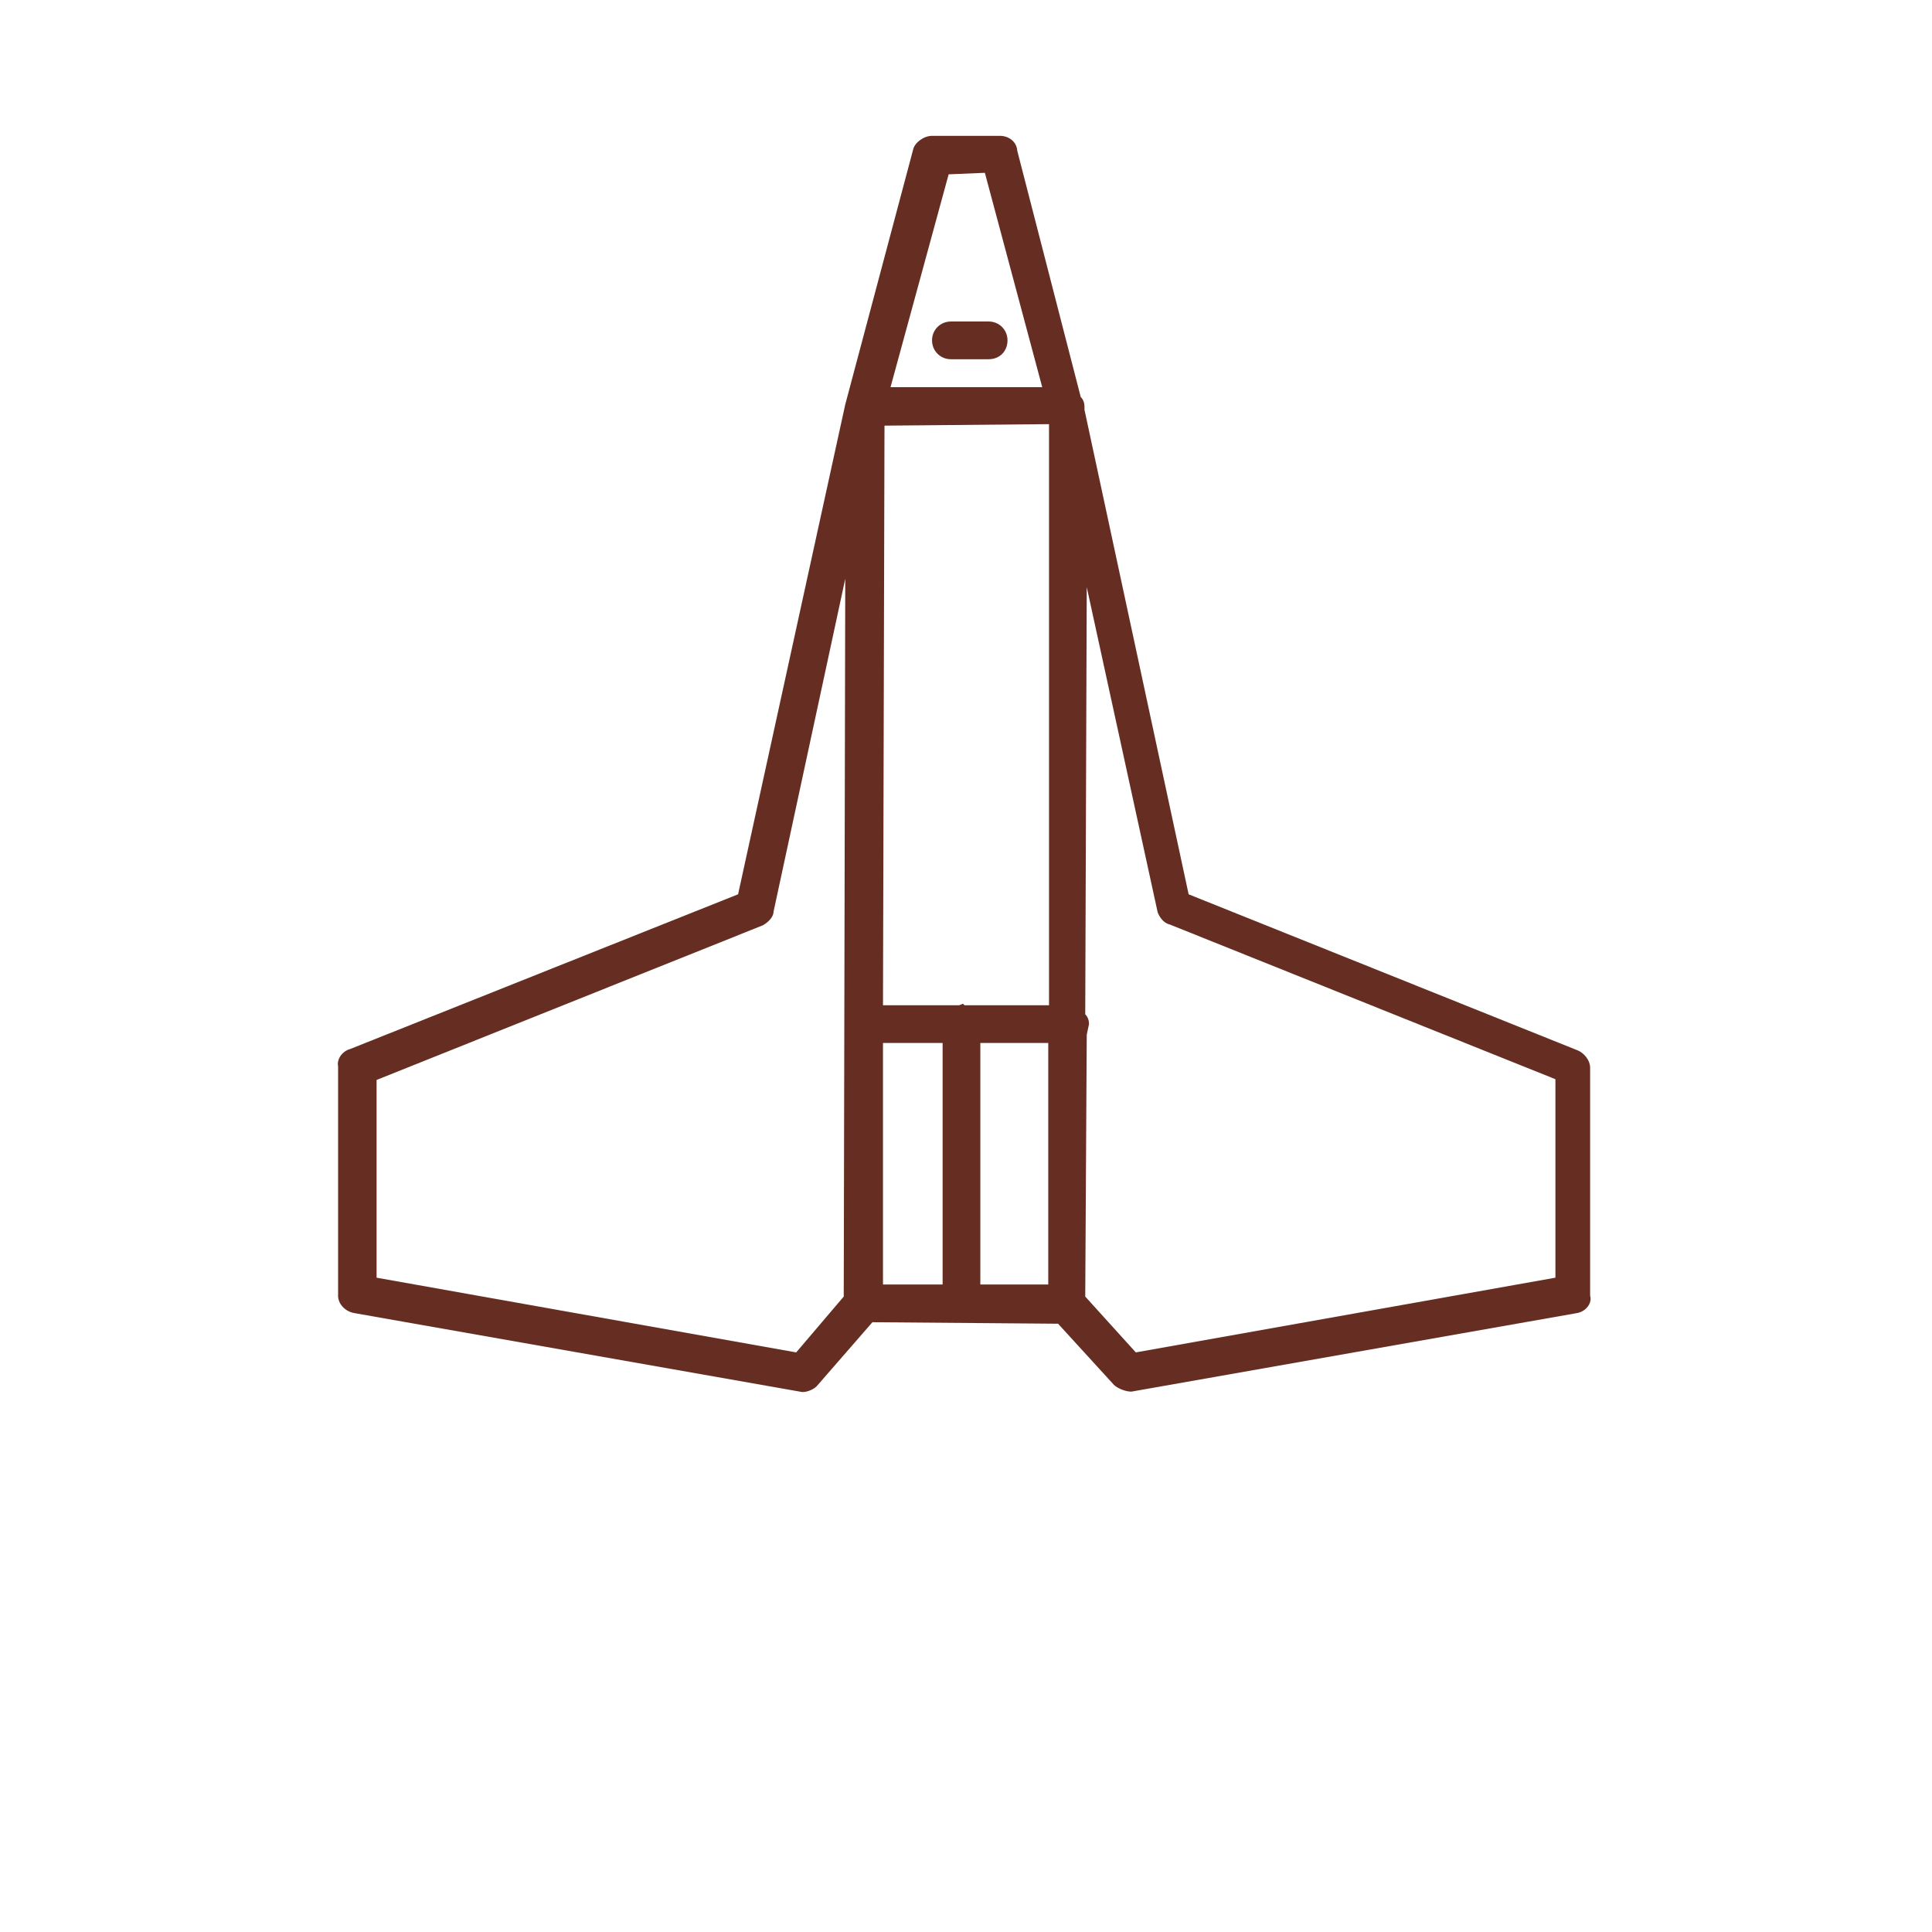 <svg xmlns="http://www.w3.org/2000/svg" viewBox="0 0 256 256" enable-background="new 0 0 256 256"><style type="text/css">.st0{fill:#662E23;}</style><path class="st0" d="M208.9 174l-59 10.4c-.7 0-1.8-.4-2.3-.9l-7.4-8.1-24.6-.2-7.4 8.5c-.5.5-1.6.9-2.2.7l-59-10.4c-1.3-.2-2.3-1.3-2.2-2.5v-30.2c-.2-.9.5-2 1.6-2.3l51.4-20.5 14.2-64.9 9-33.8c.2-.9 1.4-1.8 2.5-1.8h9c1.1 0 2.2.7 2.3 2l8.4 32.6c.4.4.5.9.5 1.3v.4l13.8 64.2 51.6 20.7c.7.3 1.6 1.2 1.6 2.3v30.2c.3.9-.5 2.1-1.8 2.3zm-159-30.9v26.2l55.6 9.9 6.3-7.4.2-95.1-9.5 44.1c0 .7-.7 1.4-1.4 1.8l-51.2 20.5zm75-4.9h-7.9v32h7.9v-32zm14 0h-9v32h9v-32zm5.1-1.1l-.2 34.7 6.7 7.4 55.6-9.9v-26.3l-51.1-20.5c-.9-.2-1.4-1.1-1.6-1.6l-9.4-43.1-.2 56.6c.4.4.5.9.5 1.3l-.3 1.4zm-16.2-3.9h11.2v-77l-21.8.2-.2 76.8h10.1l.5-.2.2.2zm2.7-110.3l-4.8.2-7.7 28.2h20.1l-7.6-28.4zm.5 24.7h-5c-1.4 0-2.5-1.1-2.5-2.5s1.1-2.5 2.5-2.5h5c1.4 0 2.5 1.1 2.5 2.5s-1 2.5-2.5 2.5z"/></svg>